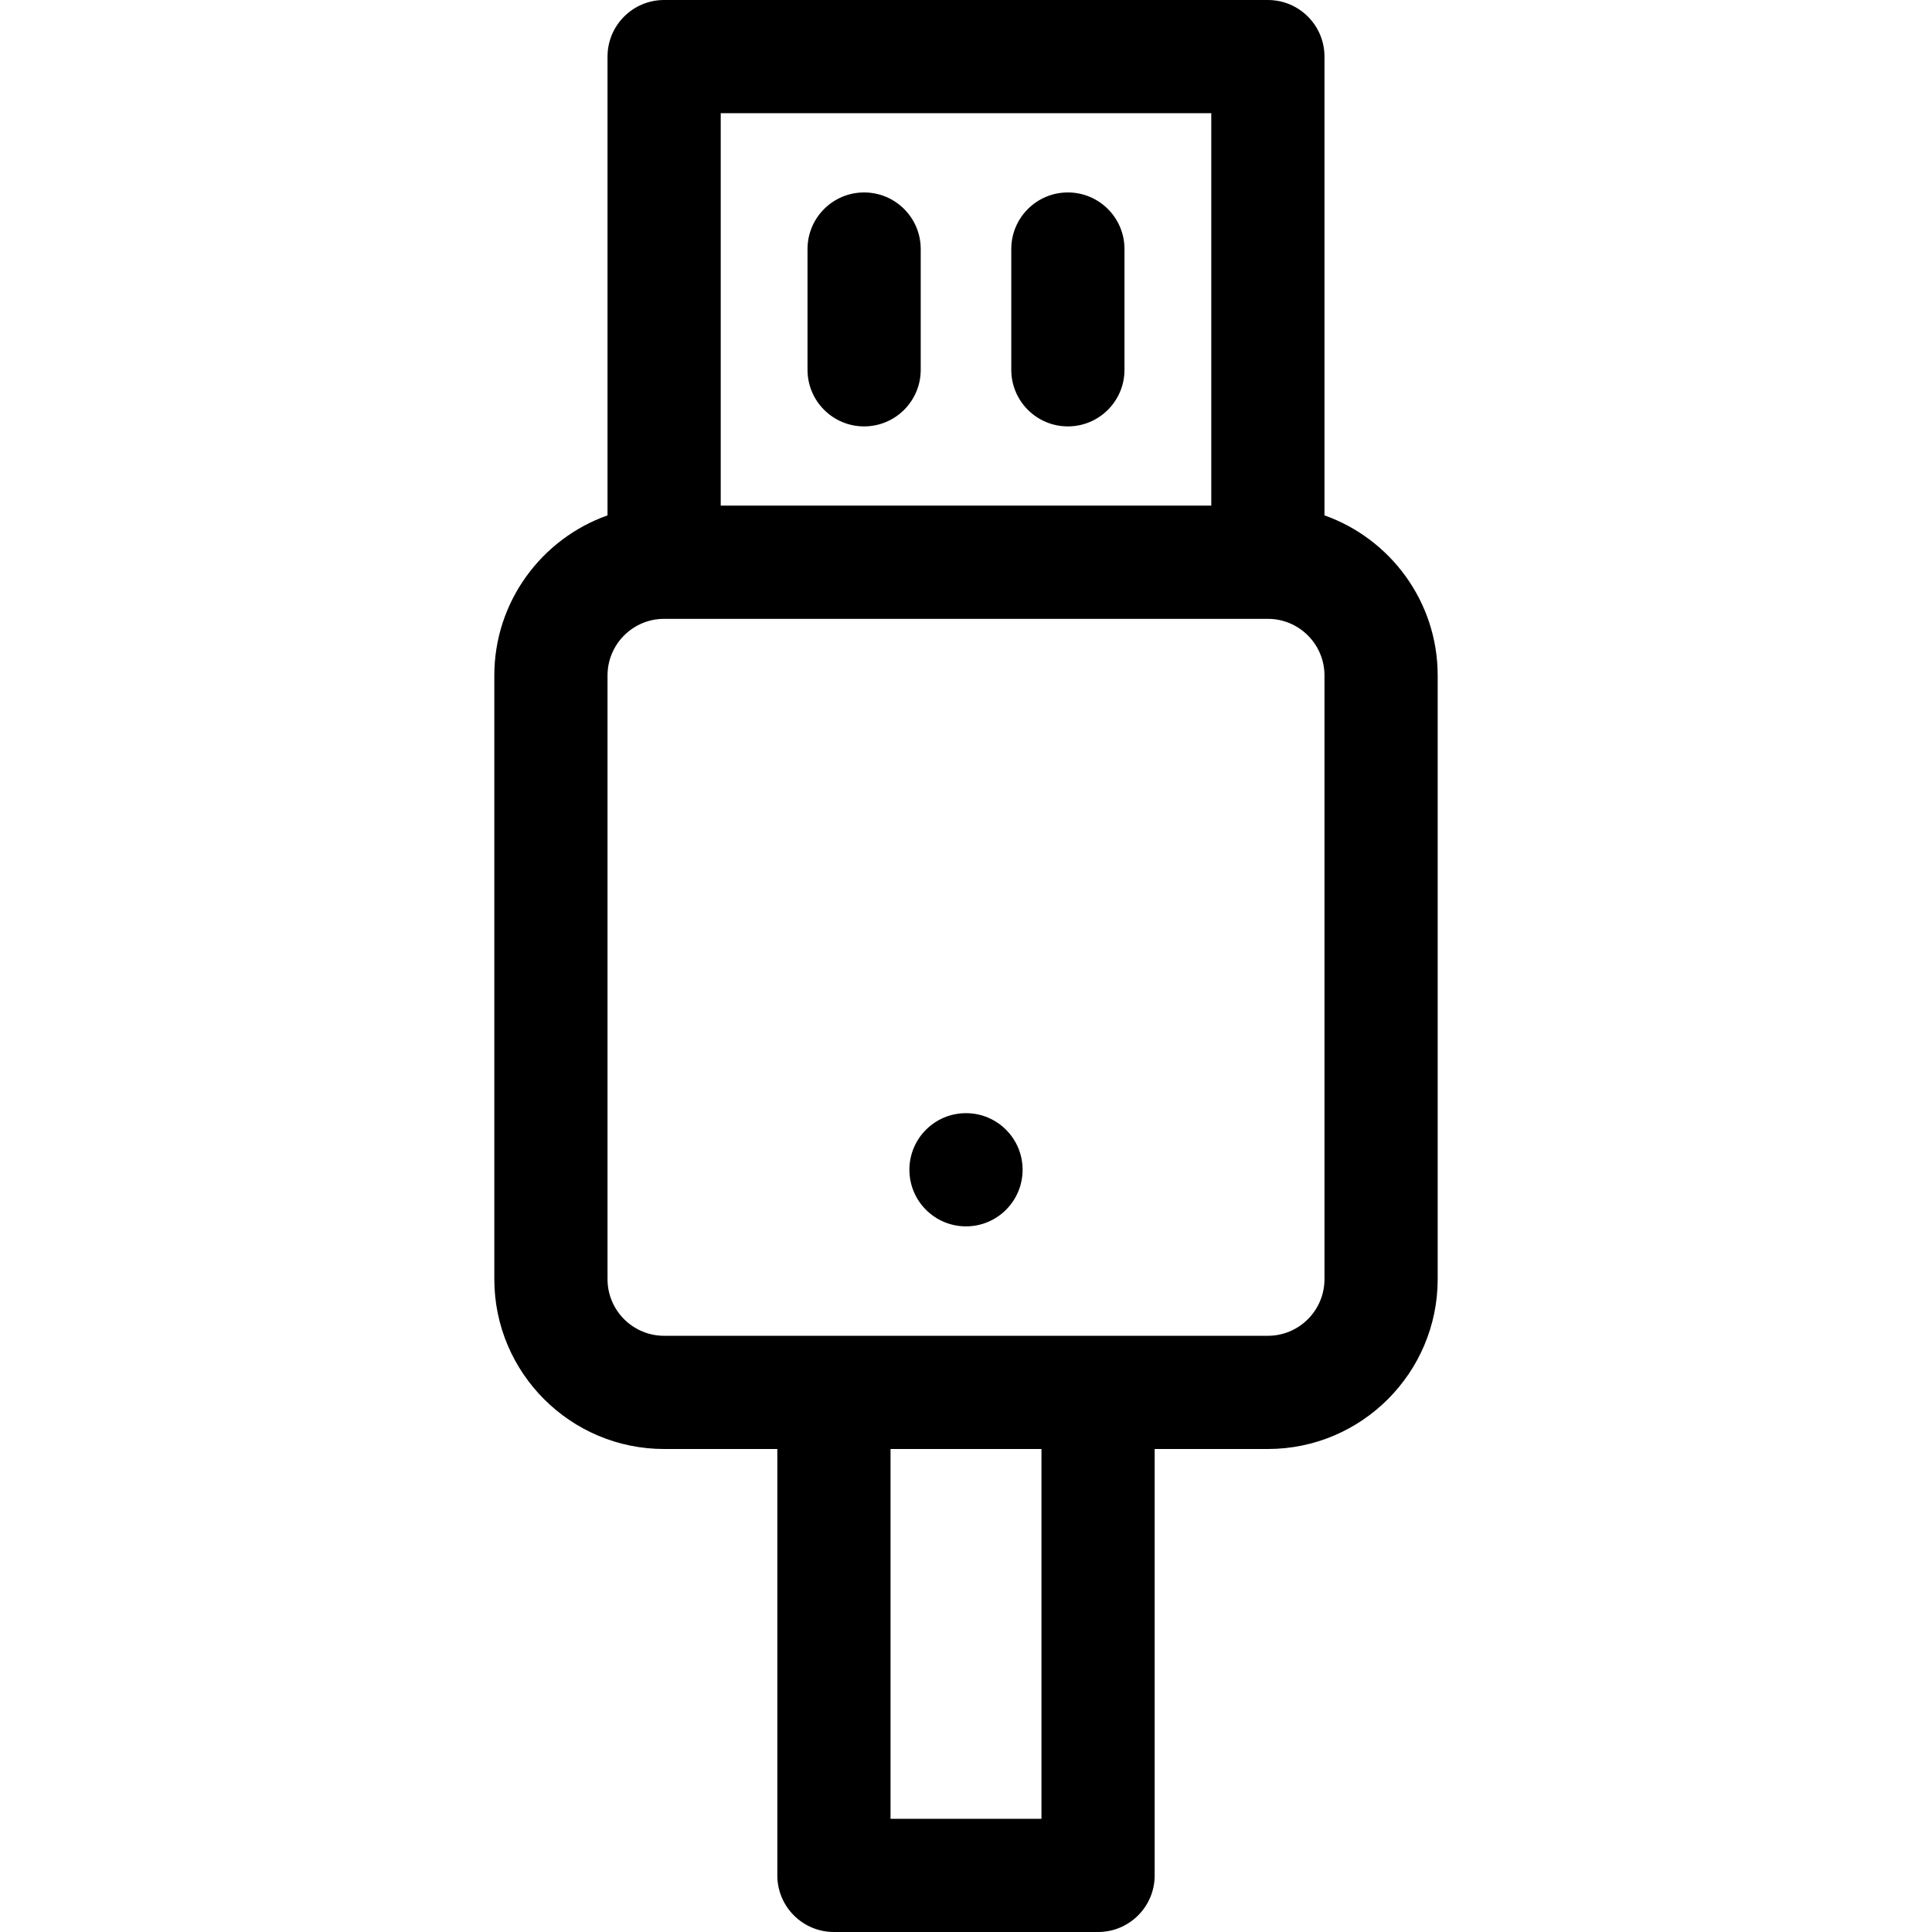 <?xml version="1.0" encoding="iso-8859-1"?>
<!-- Generator: Adobe Illustrator 19.0.0, SVG Export Plug-In . SVG Version: 6.00 Build 0)  -->
<svg version="1.1" id="Capa_1" xmlns="http://www.w3.org/2000/svg" xmlns:xlink="http://www.w3.org/1999/xlink" x="0px" y="0px"
	 viewBox="0 0 512 512" style="enable-background:new 0 0 512 512;" xml:space="preserve">
<g>
	<g>
		<path d="M351,136.58V15c0-8.284-6.716-15-15-15H176c-8.284,0-15,6.716-15,15v121.58c-17.459,6.192-30,22.865-30,42.42v160
			c0,24.813,20.187,45,45,45h30v113c0,8.284,6.716,15,15,15h70c8.284,0,15-6.716,15-15V384h30c24.813,0,45-20.187,45-45V179
			C381,159.445,368.459,142.772,351,136.58z M191,30h130v104H191V30z M276,482h-40v-98h40V482z M351,339c0,8.271-6.729,15-15,15
			c-7.411,0-151.441,0-160,0c-8.271,0-15-6.729-15-15V179c0-8.271,6.729-15,15-15h160c8.271,0,15,6.729,15,15V339z"/>
	</g>
</g>
<g>
	<g>
		<path d="M229,51c-8.284,0-15,6.716-15,15v32c0,8.284,6.716,15,15,15s15-6.716,15-15V66C244,57.716,237.284,51,229,51z"/>
	</g>
</g>
<g>
	<g>
		<path d="M283,51c-8.284,0-15,6.716-15,15v32c0,8.284,6.716,15,15,15s15-6.716,15-15V66C298,57.716,291.284,51,283,51z"/>
	</g>
</g>
<g>
	<g>
		<circle cx="256" cy="310" r="15"/>
	</g>
</g>
<g>
</g>
<g>
</g>
<g>
</g>
<g>
</g>
<g>
</g>
<g>
</g>
<g>
</g>
<g>
</g>
<g>
</g>
<g>
</g>
<g>
</g>
<g>
</g>
<g>
</g>
<g>
</g>
<g>
</g>
</svg>
